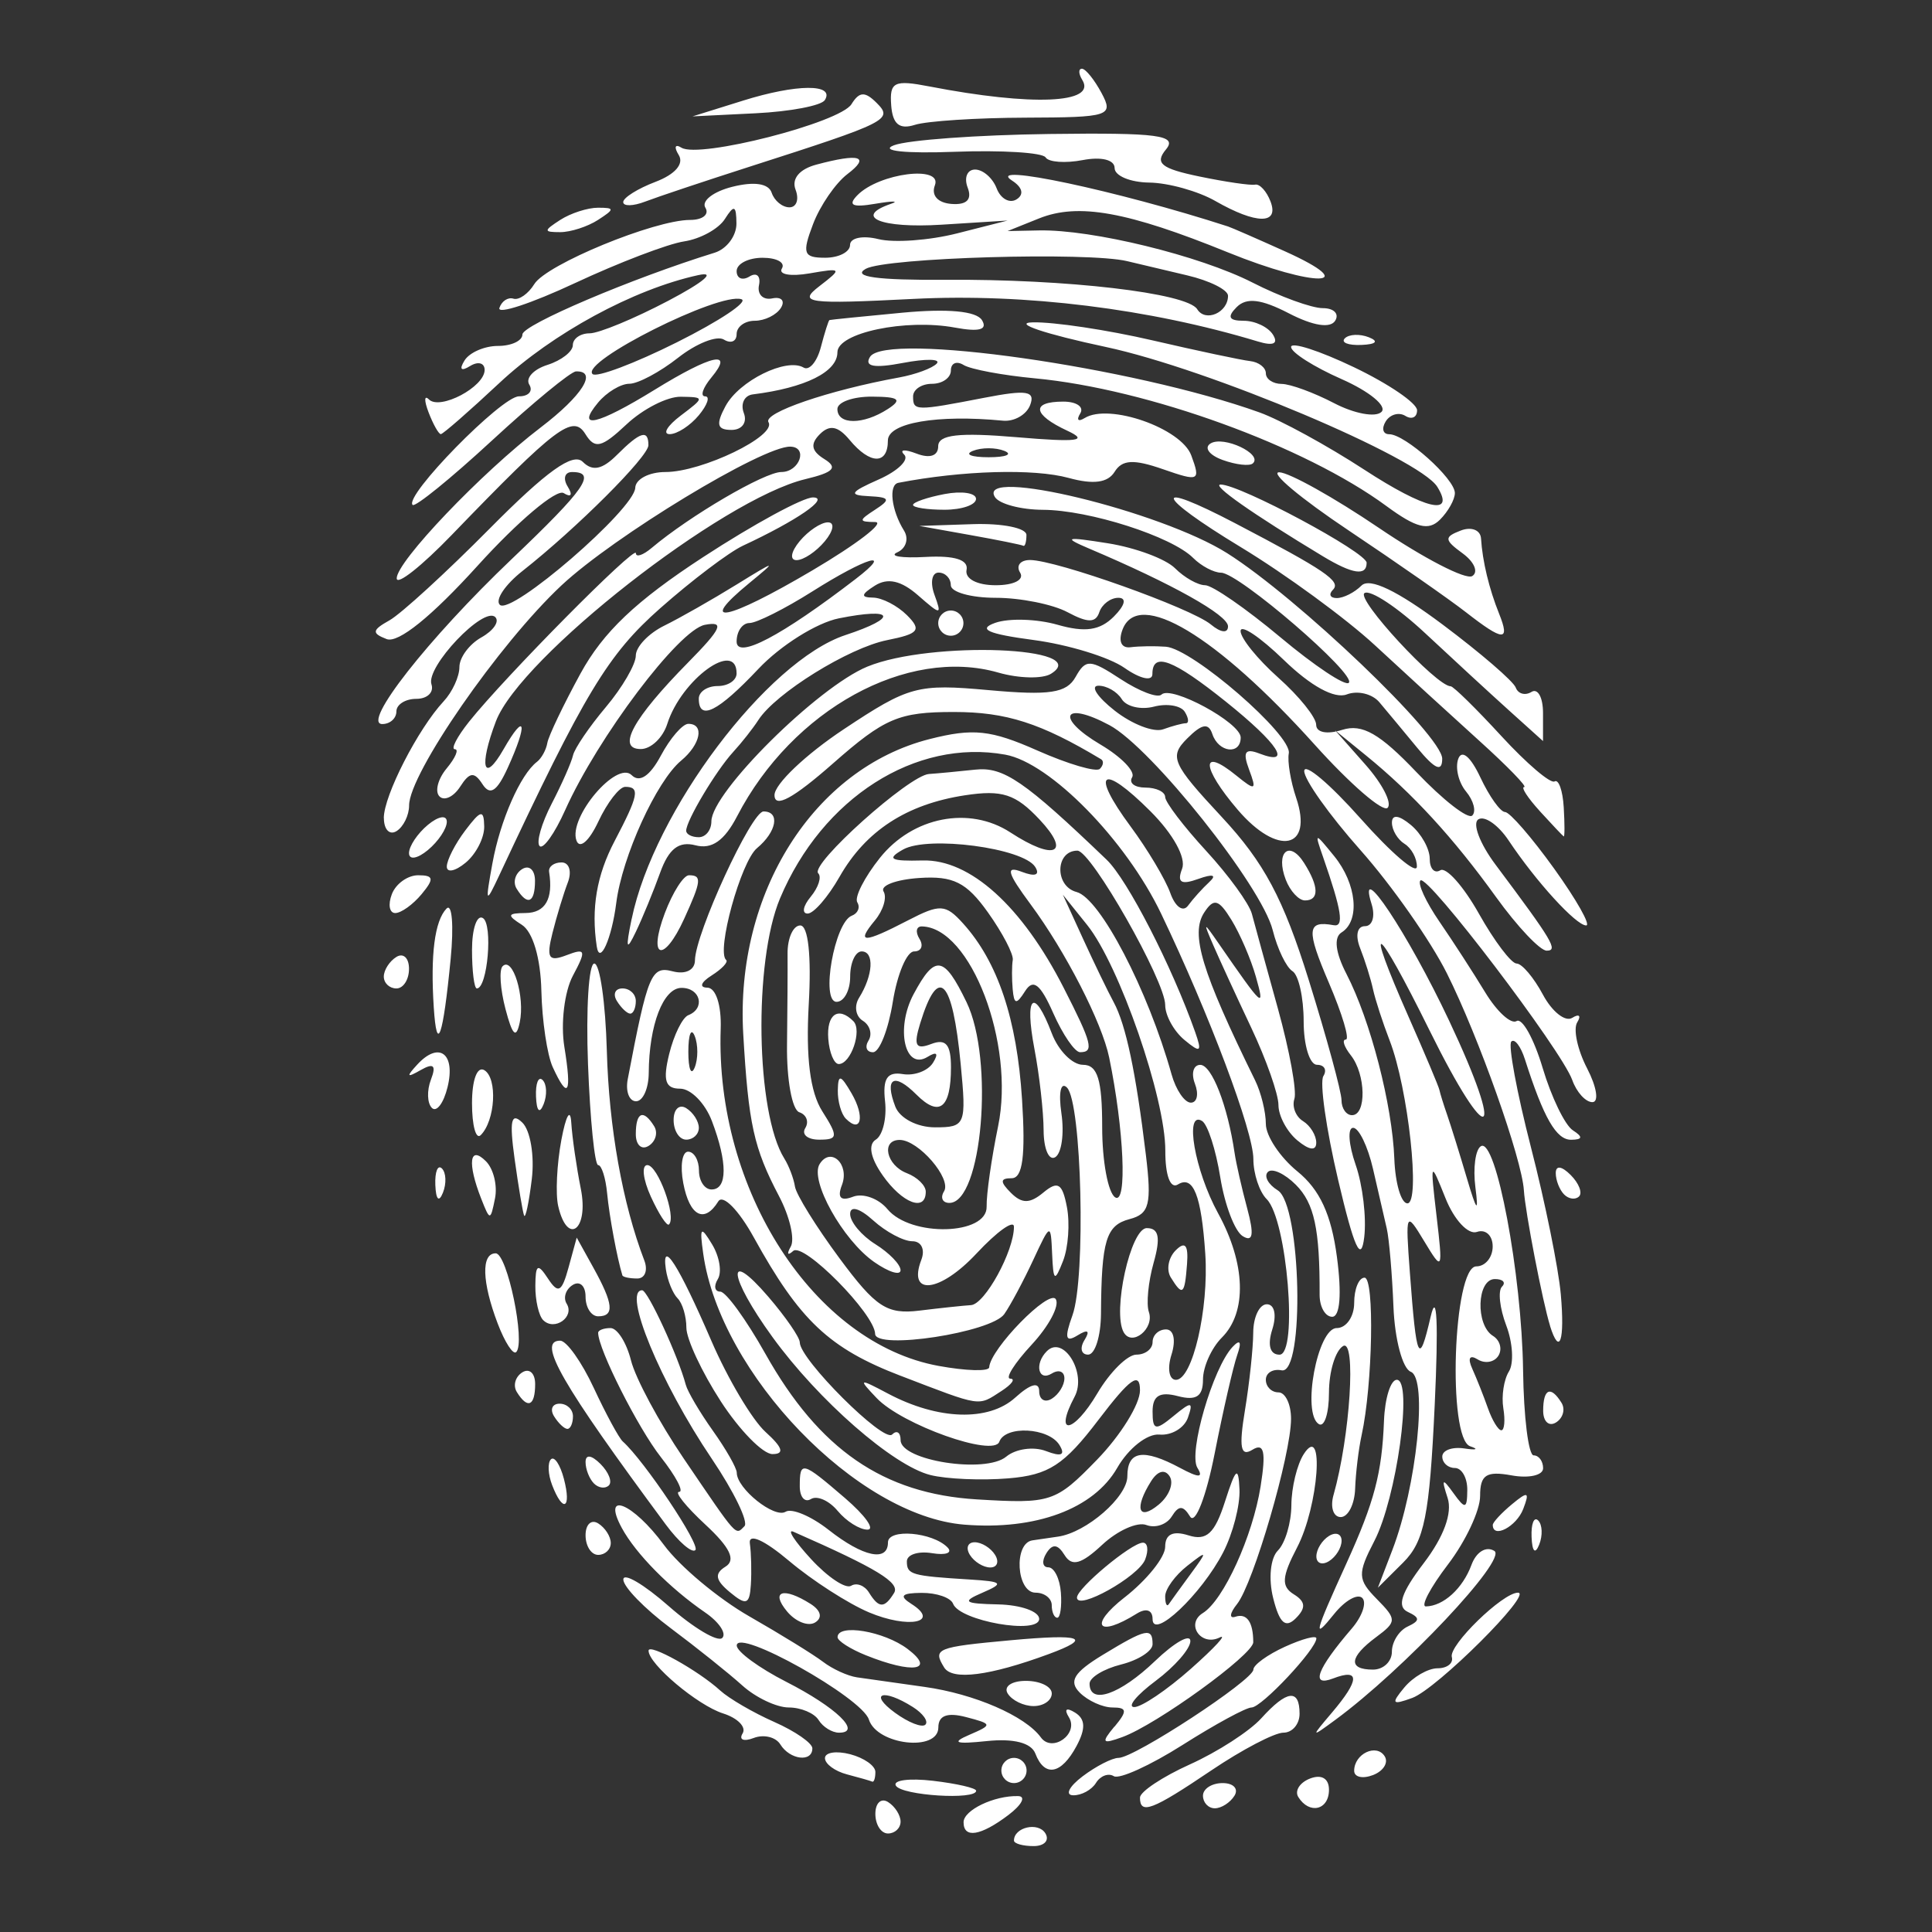 <?xml version="1.0" encoding="UTF-8" standalone="no"?>
<!-- Created with Inkscape (http://www.inkscape.org/) -->
<svg
    xmlns:inkscape="http://www.inkscape.org/namespaces/inkscape"
    xmlns:rdf="http://www.w3.org/1999/02/22-rdf-syntax-ns#"
    xmlns="http://www.w3.org/2000/svg"
    xmlns:cc="http://creativecommons.org/ns#"
    xmlns:dc="http://purl.org/dc/elements/1.1/"
    xmlns:sodipodi="http://sodipodi.sourceforge.net/DTD/sodipodi-0.dtd"
    xmlns:svg="http://www.w3.org/2000/svg"
    xmlns:ns1="http://sozi.baierouge.fr"
    xmlns:xlink="http://www.w3.org/1999/xlink"
    id="svg2"
    sodipodi:docname="New document 1"
    viewBox="0 0 128 128"
    version="1.1"
    inkscape:version="0.47 r22583"
  >
  <rect x="0" y="0" width="128" height="128" fill="#333333" stroke="none"/>
  <sodipodi:namedview
      id="base"
      bordercolor="#666666"
      inkscape:pageshadow="2"
      inkscape:window-y="-4"
      pagecolor="#ffffff"
      inkscape:window-height="968"
      inkscape:window-maximized="1"
      inkscape:zoom="2"
      inkscape:window-x="-4"
      showgrid="false"
      borderopacity="1.0"
      inkscape:current-layer="layer1"
      inkscape:cx="-6.6930249"
      inkscape:cy="2.8217007"
      inkscape:window-width="1280"
      inkscape:pageopacity="0.0"
      inkscape:document-units="px"
  />
  <g
      id="layer1"
      inkscape:label="Layer 1"
      inkscape:groupmode="layer"
      transform="translate(0 -924.36)"
    >
    <path
        id="path2832"
        style="fill:#ffffff"
        d="m67.178 1046.3c0-0.881 1.602-1.251 2.079-0.48 0.288 0.467-0.061 0.848-0.777 0.848-0.716 0-1.302-0.166-1.302-0.368zm-9.183-1.768c0-0.716 0.376-1.069 0.835-0.786 0.459 0.284 0.835 0.87 0.835 1.302 0 0.432-0.376 0.785-0.835 0.785s-0.835-0.586-0.835-1.301zm5.844 0.556c0-0.803 2.03-1.776 3.616-1.732 0.536 0.015 0.246 0.578-0.645 1.252-1.839 1.391-2.971 1.574-2.971 0.48zm11.687-1.632c0-0.389 1.492-1.381 3.314-2.203 1.823-0.822 3.947-2.194 4.721-3.049 1.701-1.88 2.539-1.979 2.539-0.302 0 0.689-0.482 1.252-1.071 1.252s-2.741 1.127-4.782 2.504c-3.913 2.641-4.721 2.948-4.721 1.796zm4.174-0.127c0-0.459 0.586-0.835 1.302-0.835 0.716 0 1.069 0.376 0.786 0.835-0.284 0.459-0.869 0.835-1.302 0.835-0.432 0-0.786-0.376-0.786-0.835zm6.315 0.087c-0.254-0.411 0.099-0.963 0.786-1.226 0.758-0.291 1.247 0 1.247 0.747 0 1.35-1.304 1.657-2.033 0.479zm-26.66-0.748c-0.224-0.363 0.88-0.51 2.455-0.326s2.863 0.481 2.863 0.66c0 0.628-4.914 0.319-5.318-0.334zm12.365-0.618c0.891-0.674 1.966-1.226 2.388-1.226 1.057 0 8.931-5.157 8.931-5.85 0-0.308 0.939-0.988 2.087-1.511 1.148-0.523 2.087-0.774 2.087-0.558 0 0.713-3.627 4.58-4.295 4.58-0.36 0-2.414 1.115-4.563 2.478s-4.202 2.296-4.563 2.073c-0.36-0.223-0.891-0.023-1.179 0.444-0.288 0.467-0.972 0.837-1.519 0.822-0.547-0.014-0.265-0.578 0.626-1.252zm-15.603-0.132c-0.803-0.21-1.461-0.695-1.461-1.077s0.751-0.499 1.67-0.259c0.918 0.24 1.67 0.768 1.67 1.174s-0.094 0.694-0.209 0.641c-0.115-0.053-0.866-0.269-1.67-0.479zm10.226-0.259c0-0.459 0.376-0.835 0.835-0.835s0.835 0.376 0.835 0.835c0 0.459-0.376 0.835-0.835 0.835s-0.835-0.376-0.835-0.835zm23.374 0.023c0-1.132 1.484-1.834 2.025-0.959 0.259 0.418-0.091 0.976-0.777 1.24-0.686 0.263-1.247 0.137-1.247-0.281zm-21.121-1.142c-0.275-0.716-1.435-1.014-3.22-0.829-2.071 0.216-2.372 0.11-1.165-0.41 1.558-0.672 1.549-0.721-0.209-1.18-1.241-0.325-1.834-0.103-1.834 0.685 0 1.633-4.065 1.171-4.603-0.523-0.463-1.458-8.754-6.101-8.754-4.902 0 0.402 1.477 1.485 3.283 2.406 3.3 1.683 5.048 3.368 3.494 3.368-0.459 0-1.067-0.376-1.351-0.835-0.284-0.459-1.174-0.835-1.979-0.835s-2.192-0.657-3.082-1.461c-0.89-0.803-3.027-2.513-4.749-3.799s-3.13-2.734-3.13-3.217c0-0.483 1.354 0.31 3.009 1.764 1.655 1.453 3.251 2.401 3.547 2.105 0.295-0.295-0.214-1.053-1.131-1.683-2.354-1.617-4.602-3.896-5.527-5.605-1.36-2.512 0.736-1.667 2.791 1.125 1.047 1.422 3.594 3.553 5.66 4.735 2.066 1.182 4.264 2.538 4.884 3.012 0.62 0.475 1.631 0.937 2.246 1.027 0.615 0.09 2.627 0.375 4.471 0.633 3.313 0.463 6.68 1.925 7.714 3.348 0.756 1.04 2.534-0.241 1.856-1.337-0.335-0.541-0.171-0.666 0.406-0.309 0.69 0.426 0.718 1.06 0.1 2.216-1.009 1.886-2.118 2.089-2.728 0.5zm-8.121-3.088c-1.965-1.243-2.961-0.92-1.18 0.382 0.891 0.651 1.797 1.006 2.014 0.789 0.217-0.217-0.158-0.744-0.833-1.171zm-8.776 2.48c-0.303-0.49-1.096-0.682-1.762-0.427-0.666 0.256-0.998 0.12-0.738-0.3s-0.321-1.017-1.291-1.325c-1.69-0.536-4.939-3.272-4.939-4.159 0-0.519 3.294 1.313 4.749 2.642 0.581 0.531 2.192 1.468 3.58 2.082 1.388 0.614 2.523 1.401 2.523 1.748 0 0.944-1.491 0.761-2.122-0.261zm22.141-1.176c0.861-1.037 0.836-1.271-0.132-1.271-0.653 0-1.629-0.442-2.169-0.982-0.752-0.752-0.396-1.337 1.523-2.504 2.872-1.746 3.299-1.837 3.299-0.704 0 0.45-0.939 1.055-2.087 1.343-1.148 0.288-2.087 0.859-2.087 1.268 0 1.425 2.011 0.73 4.337-1.499 1.288-1.234 2.341-1.829 2.341-1.322s-1.033 1.692-2.296 2.634c-1.263 0.942-1.906 1.725-1.429 1.739 0.476 0.014 2.167-1.126 3.757-2.535 1.59-1.409 2.447-2.342 1.904-2.073-1.236 0.612-2.272-0.902-1.109-1.621 1.37-0.847 3.3-5.082 3.827-8.396 0.366-2.303 0.231-2.901-0.545-2.422-0.782 0.483-0.901-0.149-0.492-2.623 0.296-1.793 0.543-4.106 0.548-5.139 0.005-1.033 0.41-1.878 0.9-1.878 0.511 0 0.665 0.712 0.361 1.67-0.33 1.04-0.15 1.67 0.478 1.67 1.242 0 0.506-8.95-0.847-10.304-0.486-0.485-0.883-1.682-0.883-2.659 0-1.822-2.918-9.584-6.111-16.255-2.334-4.877-7.35-9.995-10.323-10.535-5.949-1.079-12.125 2.861-14.925 9.52-1.765 4.199-1.601 14.226 0.282 17.235 0.307 0.491 0.625 1.328 0.706 1.859 0.081 0.531 1.406 2.666 2.945 4.745 2.407 3.252 3.148 3.737 5.303 3.474 1.377-0.169 2.914-0.332 3.414-0.363 0.921-0.057 2.847-3.57 2.847-5.193 0-0.486-1.117 0.311-2.481 1.772-2.429 2.6-4.586 2.845-3.654 0.415 0.262-0.683-0.002-1.226-0.597-1.226-0.587 0-1.754-0.622-2.594-1.382-0.901-0.815-1.527-0.989-1.527-0.424 0 0.526 0.751 1.426 1.67 2 0.918 0.573 1.67 1.349 1.67 1.724 0 0.375-0.788 0.129-1.752-0.546-2.079-1.456-4.279-5.403-3.612-6.481 0.735-1.189 2.008 0.01 1.478 1.389-0.32 0.834-0.081 1.084 0.738 0.77 0.666-0.256 1.693 0.116 2.282 0.825 1.545 1.862 6.617 1.73 6.569-0.171-0.02-0.803 0.322-3.201 0.761-5.329 1.127-5.462-1.817-13.171-5.052-13.233-0.371-0.007-0.443 0.363-0.159 0.822s0.123 0.835-0.358 0.835-1.115 1.503-1.408 3.339c-0.294 1.837-0.884 3.339-1.311 3.339-0.428 0-0.561-0.35-0.297-0.777 0.264-0.427 0.092-1.017-0.382-1.31-0.474-0.293-0.585-0.976-0.246-1.519 0.936-1.498 1.024-3.073 0.172-3.073-0.419 0-0.761 0.751-0.761 1.67 0 0.918-0.406 1.67-0.901 1.67-1.067 0-0.136-5.272 1.008-5.706 0.406-0.154 0.571-0.552 0.366-0.883-0.205-0.332 0.468-1.658 1.496-2.947 2.175-2.728 5.927-3.46 8.646-1.687 2.924 1.907 4.055 1.405 1.93-0.857-1.589-1.691-2.48-1.98-4.946-1.603-3.861 0.59-6.57 2.352-8.305 5.402-0.76 1.335-1.709 2.43-2.109 2.433-0.401 0.003-0.31-0.499 0.201-1.115 0.511-0.616 0.735-1.315 0.498-1.552-0.579-0.579 6.013-6.491 7.336-6.58 0.573-0.038 1.95-0.168 3.062-0.288 1.88-0.204 3.257 0.74 8.711 5.969 1.378 1.321 4.319 7.046 5.862 11.412 0.473 1.339 0.365 1.419-0.713 0.524-0.699-0.58-1.271-1.621-1.271-2.312 0-1.601-4.905-10.226-5.816-10.226-1.471 0-1.52 2.356-0.057 2.739 1.56 0.408 4.728 6.488 6.294 12.079 0.289 1.033 0.865 1.878 1.278 1.878 0.414 0 0.536-0.564 0.272-1.252s-0.105-1.252 0.353-1.252c0.761 0 1.814 2.704 2.275 5.843 0.101 0.689 0.477 2.341 0.836 3.672 0.467 1.735 0.382 2.253-0.302 1.831-0.525-0.324-1.192-2.079-1.484-3.9-0.291-1.82-0.833-3.497-1.204-3.727-1.19-0.735-0.493 3.285 1.06 6.114 1.831 3.336 1.929 6.555 0.251 8.233-0.689 0.689-1.252 1.942-1.252 2.784 0 1.121-0.448 1.415-1.67 1.095-1.197-0.313-1.67-0.026-1.67 1.015 0 1.256 0.187 1.298 1.388 0.306 1.19-0.983 1.326-0.968 0.954 0.106-0.239 0.689-1.089 1.194-1.889 1.122-0.807-0.072-2.053 0.912-2.797 2.209-1.559 2.716-5.391 4.139-10.125 3.759-7.103-0.571-16.173-9.978-17.3-17.943-0.253-1.79-0.169-1.878 0.591-0.62 0.487 0.807 0.656 1.84 0.374 2.296-0.282 0.456-0.208 0.829 0.164 0.829 0.371 0.001 1.716 1.853 2.987 4.116 3.568 6.352 7.81 9.273 14.013 9.649 4.912 0.297 5.214 0.198 7.956-2.626 1.568-1.614 2.85-3.683 2.85-4.598 0-1.266-0.656-0.8-2.748 1.95-2.284 3.002-3.293 3.658-5.973 3.88-1.773 0.147-4.098 0.048-5.167-0.221-2.471-0.62-7.416-4.942-10.464-9.145-2.918-4.024-3.118-5.975-0.273-2.667 1.147 1.334 2.086 2.696 2.086 3.026 0 1.126 5.553 6.666 6.117 6.102 0.309-0.309 0.562-0.141 0.562 0.374 0 1.357 5.622 2.235 6.999 1.092 0.625-0.519 1.81-0.686 2.632-0.37 1.026 0.394 1.306 0.268 0.891-0.403-0.715-1.156-3.584-1.309-3.983-0.212-0.376 1.032-6.443-1.129-8.123-2.893-1.247-1.31-1.196-1.331 0.749-0.299 3.31 1.756 6.666 1.862 8.429 0.266 1.013-0.916 1.588-1.07 1.588-0.424 0 0.557 0.376 0.781 0.835 0.498 0.459-0.284 0.835-0.892 0.835-1.351 0-0.459-0.376-0.603-0.835-0.319-0.899 0.555-1.165-0.644-0.328-1.48 1.1-1.1 2.665 1.461 1.841 3.013-1.411 2.658-0.078 2.461 1.507-0.222 0.832-1.409 1.996-2.562 2.586-2.562 0.59 0 1.072-0.376 1.072-0.835s0.401-0.835 0.891-0.835c0.511 0 0.665 0.712 0.361 1.67-0.291 0.918-0.159 1.67 0.295 1.67 1.094 0 2.188-4.695 1.944-8.348-0.258-3.871-0.794-5.227-1.816-4.595-0.5 0.309-0.837-0.599-0.832-2.243 0.011-3.47-3.046-12.295-5.177-14.949l-1.61-2.005 1.337 2.922c0.735 1.607 1.649 3.498 2.031 4.201 0.805 1.483 1.472 4.645 2.13 10.099 0.396 3.283 0.234 3.926-1.074 4.268-1.564 0.409-1.867 1.41-1.899 6.267-0.01 1.492-0.393 2.713-0.853 2.713-0.459 0-0.567-0.434-0.24-0.964 0.387-0.626 0.227-0.736-0.458-0.313-0.801 0.495-0.882 0.176-0.338-1.332 0.895-2.479 0.613-14.106-0.365-15.085-0.41-0.41-0.569 0.333-0.368 1.707 0.196 1.337 0.013 2.644-0.406 2.904-0.42 0.259-0.768-0.541-0.773-1.78-0.005-1.238-0.278-3.66-0.607-5.382-0.68-3.566-0.034-4.153 1.148-1.044 0.436 1.148 1.366 2.087 2.066 2.087 0.969 0 1.273 0.985 1.273 4.125 0 2.269 0.39 4.365 0.866 4.66 0.799 0.494 0.583-4.487-0.402-9.268-0.478-2.317-2.894-7.027-5.205-10.147-1.558-2.103-1.686-2.579-0.579-2.154 0.879 0.337 1.217 0.215 0.885-0.322-0.778-1.258-7.094-2.093-8.756-1.157-1.116 0.629-0.842 0.782 1.293 0.725 3.144-0.085 6.585 3.021 9.35 8.441 1.879 3.682 2.026 4.262 1.083 4.262-0.347 0-1.147-1.165-1.777-2.589-0.854-1.929-1.328-2.301-1.861-1.461-0.583 0.919-0.735 0.896-0.826-0.124-0.061-0.689-0.059-1.558 0.005-1.933 0.064-0.374-0.675-1.793-1.643-3.152-1.421-1.996-2.297-2.435-4.556-2.283-1.538 0.104-2.6 0.505-2.361 0.893 0.239 0.387-0.019 1.251-0.574 1.92-1.273 1.534-0.771 1.532 2.196-0.007 2.121-1.1 2.486-1.079 3.649 0.209 2.298 2.545 3.564 6.324 3.904 11.658 0.238 3.732 0.043 5.218-0.686 5.218-0.772 0-0.785 0.234-0.053 0.966 0.732 0.732 1.254 0.728 2.153-0.018 0.961-0.797 1.258-0.612 1.56 0.969 0.205 1.075 0.089 2.68-0.258 3.566-0.555 1.416-0.643 1.358-0.723-0.475-0.09-2.052-0.111-2.045-1.256 0.417-0.64 1.377-1.501 2.986-1.912 3.575-0.852 1.221-8.539 2.399-8.559 1.312-0.025-1.32-4.753-6.103-5.429-5.492-0.368 0.333-0.44 0.202-0.16-0.29 0.28-0.492-0.069-1.995-0.776-3.339-1.678-3.193-2.027-4.776-2.373-10.764-0.539-9.331 4.674-17.574 12.346-19.521 2.892-0.734 4.05-0.611 7.152 0.762 2.036 0.901 3.894 1.445 4.13 1.21 0.235-0.235 0.271-0.521 0.08-0.636-3.995-2.397-6.28-3.131-9.751-3.131-3.651 0-4.591 0.4-8.011 3.41-2.638 2.322-3.874 2.991-3.874 2.095 0-0.723 2.065-2.686 4.588-4.361 4.324-2.871 4.877-3.02 9.603-2.592 4.041 0.366 5.159 0.197 5.757-0.873 0.673-1.202 0.956-1.188 2.991 0.146 1.237 0.81 2.451 1.27 2.699 1.022 0.638-0.638 5.248 1.86 5.248 2.843 0 1.175-1.468 1.001-1.876-0.223-0.255-0.765-0.692-0.689-1.668 0.287-1.207 1.207-1.008 1.661 2.284 5.196 2.812 3.019 4.085 5.405 5.773 10.821 1.191 3.822 2.166 7.397 2.166 7.945 0 0.548 0.313 0.996 0.696 0.996 0.97 0 0.918-2.705-0.077-3.965-0.453-0.574-0.603-1.044-0.333-1.044s-0.235-1.69-1.12-3.757c-1.514-3.533-1.464-4.146 0.315-3.82 0.705 0.129 0.536-0.954-0.706-4.528-0.572-1.646-0.562-1.647 0.74-0.049 1.494 1.833 1.731 4.288 0.489 5.056-0.529 0.327-0.409 1.333 0.33 2.762 1.582 3.061 3.032 8.666 3.166 12.237 0.061 1.623 0.451 2.951 0.867 2.951 0.882 0 0.053-7.616-1.175-10.784-0.459-1.185-0.957-2.719-1.106-3.407-0.149-0.689-0.532-1.91-0.85-2.713-0.334-0.844-0.2-1.461 0.319-1.461 0.494 0 0.691-0.657 0.439-1.461-1-3.181 2.411 1.945 5.13 7.71 3.81 8.077 2.667 8.671-1.286 0.668-3.559-7.205-4.422-7.759-1.384-0.888 1.072 2.424 1.987 4.594 2.033 4.824 0.046 0.23 0.28 0.981 0.52 1.67 0.239 0.689 0.824 2.567 1.299 4.174 0.652 2.207 0.791 2.355 0.565 0.606-0.164-1.274-0.001-2.499 0.363-2.724 0.999-0.617 2.711 8.472 2.796 14.847 0.041 3.098 0.357 5.634 0.701 5.635 0.344 0.001 0.626 0.385 0.626 0.853 0 0.468-0.939 0.681-2.087 0.473-1.681-0.305-2.087-0.039-2.087 1.366 0 0.959-0.958 3.001-2.13 4.536s-1.829 2.786-1.461 2.779c1.163-0.023 2.441-1.187 3.019-2.753 0.319-0.863 0.97-1.26 1.516-0.923 0.882 0.545-6.019 7.875-10.545 11.199-1.622 1.191-1.628 1.177-0.209-0.495 1.835-2.162 1.86-2.942 0.072-2.256-1.525 0.585-1.078-0.614 1.233-3.304 0.693-0.806 1.007-1.718 0.699-2.026-0.308-0.308-1.143 0.164-1.856 1.049-1.444 1.793-1.35 1.4 0.811-3.355 1.849-4.07 2.348-5.964 2.483-9.437 0.058-1.492 0.44-2.713 0.849-2.713 1.075 0-0.015 7.832-1.486 10.675-1.131 2.186-1.115 2.554 0.164 3.853 1.329 1.349 1.326 1.5-0.047 2.52-1.792 1.33-1.871 2.153-0.209 2.153 0.689 0 1.252-0.532 1.252-1.183 0-0.65 0.47-1.402 1.044-1.67 0.828-0.386 0.829-0.587 0.008-0.971-0.739-0.346-0.437-1.269 1.059-3.23 1.328-1.741 1.907-3.321 1.582-4.316-0.422-1.295-0.354-1.351 0.389-0.318 0.779 1.082 0.902 1.054 0.914-0.209 0.007-0.803-0.363-1.461-0.822-1.461s-0.835-0.341-0.835-0.757 0.657-0.658 1.461-0.537c0.803 0.121 0.977 0.055 0.386-0.145-1.518-0.515-1.129-11.918 0.407-11.918 0.597 0 1.085-0.595 1.085-1.322 0-0.727-0.47-1.159-1.044-0.961-0.578 0.2-1.506-0.794-2.079-2.226-1.011-2.526-1.025-2.498-0.596 1.17 0.426 3.643 0.402 3.694-0.819 1.67-1.216-2.017-1.248-1.947-0.948 2.087 0.438 5.875 0.606 6.232 1.375 2.922 0.42-1.806 0.523 0.424 0.27 5.844-0.342 7.332-0.683 9.038-2.087 10.435l-1.678 1.67 0.961-2.504c1.612-4.2 2.352-11.367 1.219-11.802-0.545-0.209-1.062-2.147-1.148-4.307-0.086-2.159-0.285-4.49-0.442-5.178s-0.568-2.473-0.914-3.965c-0.345-1.492-0.937-2.713-1.315-2.713-0.378 0-0.303 1.101 0.165 2.445 0.469 1.345 0.725 3.505 0.57 4.8-0.208 1.734-0.664 0.736-1.727-3.784-0.794-3.376-1.236-6.475-0.981-6.887 0.255-0.412 0.065-0.749-0.421-0.749-0.486 0-0.884-1.293-0.884-2.873s-0.334-3.079-0.742-3.331c-0.408-0.252-0.997-1.474-1.308-2.715-0.734-2.926-8.035-12.094-10.817-13.583-3.08-1.649-3.611-0.497-0.592 1.286 1.384 0.818 2.327 1.793 2.095 2.168-0.232 0.375 0.164 0.682 0.88 0.682s1.305 0.282 1.309 0.626c0.004 0.344 1.225 1.948 2.713 3.565s2.852 3.494 3.031 4.174c0.179 0.679 0.956 3.507 1.726 6.283 0.77 2.776 1.262 5.465 1.091 5.976-0.17 0.51 0.086 1.173 0.569 1.471 0.483 0.299 0.879 0.943 0.879 1.431 0 0.56-0.463 0.504-1.252-0.152-0.689-0.572-1.252-1.626-1.252-2.343s-0.81-3.019-1.8-5.115c-0.99-2.096-2.124-4.563-2.521-5.481-0.675-1.561-0.653-1.57 0.339-0.136 2.983 4.313 3.104 4.421 2.484 2.223-0.324-1.148-1.052-2.838-1.617-3.757-0.846-1.373-1.165-1.461-1.801-0.493-0.932 1.419-0.182 3.895 3.369 11.125 0.392 0.797 0.712 2.098 0.712 2.89 0 0.792 0.941 2.206 2.091 3.142 1.484 1.208 2.244 2.851 2.618 5.666 0.326 2.451 0.206 3.965-0.313 3.965-0.462 0-0.837-0.657-0.834-1.461 0.017-4.347-0.354-6.064-1.575-7.285-0.743-0.743-1.578-1.125-1.854-0.849-0.276 0.276 0.019 0.825 0.655 1.218 1.559 0.964 1.8 12.233 0.255 11.924-0.574-0.115-1.044 0.167-1.044 0.626 0 0.459 0.376 0.835 0.835 0.835s0.835 0.787 0.835 1.75c0 2.37-2.495 10.927-3.581 12.28-0.481 0.6-0.53 0.976-0.108 0.835 0.76-0.254 1.185 0.352 1.185 1.69 0 0.819-6.4 5.455-8.675 6.283-1.34 0.488-1.419 0.383-0.524-0.696zm25.759-21.098c-0.132-0.803 0.035-1.899 0.371-2.434 0.336-0.535 0.257-1.905-0.176-3.045-0.433-1.139-0.561-2.298-0.284-2.575 0.277-0.277 0.065-0.503-0.471-0.503-1.196 0-1.298 3.041-0.126 3.765 0.467 0.288 0.629 0.88 0.36 1.315-0.269 0.435-0.887 0.544-1.374 0.243-0.532-0.329-0.676-0.085-0.36 0.613 0.289 0.638 0.757 1.817 1.04 2.621 0.283 0.803 0.683 1.461 0.888 1.461 0.205 0 0.264-0.657 0.132-1.461zm-19.472-34.87c0.506-0.466 0.225-0.543-0.729-0.199-1.154 0.416-1.432 0.242-1.08-0.674 0.277-0.722-0.592-2.3-2.096-3.804-3.24-3.24-4.021-2.65-1.321 0.999 1.126 1.522 2.311 3.509 2.634 4.414 0.328 0.922 0.846 1.289 1.177 0.835 0.325-0.446 0.962-1.153 1.416-1.571zm-1.562-10.511c0.219 0 0.188-0.34-0.069-0.756-0.257-0.416-1.176-0.571-2.042-0.345s-1.827 0.003-2.135-0.496c-0.308-0.499-1.008-0.899-1.555-0.889-0.547 0.01-0.055 0.755 1.093 1.655 1.148 0.9 2.587 1.455 3.199 1.234 0.611-0.221 1.291-0.403 1.51-0.403zm-11.804 64.28c-0.284-0.459 0.258-0.835 1.203-0.835 0.945 0 1.719 0.376 1.719 0.835 0 0.459-0.541 0.835-1.203 0.835-0.662 0-1.435-0.376-1.719-0.835zm26.28-0.398c0.58-0.699 1.573-1.271 2.205-1.271 0.632 0 1.056-0.335 0.941-0.744-0.217-0.774 3.369-4.265 4.382-4.265 1.031 0-5.375 6.378-7.005 6.974-1.34 0.49-1.419 0.385-0.524-0.694zm-30.487-1.324c-0.772-1.249-0.52-1.352 4.415-1.805 4.736-0.434 5.46-0.168 2.504 0.921-3.913 1.442-6.38 1.757-6.92 0.884zm-5.185-0.808c-1.033-0.415-1.878-0.955-1.878-1.199 0-0.917 3.081-0.398 4.641 0.781 1.891 1.43 0.341 1.665-2.762 0.418zm-5.225-2.905c-1.127-1.357-0.243-1.641 1.558-0.5 0.688 0.436 0.807 0.919 0.303 1.23-0.456 0.282-1.294-0.047-1.861-0.73zm5.426 0.06c-1.373-0.579-3.747-2.106-5.276-3.395-1.67-1.408-2.714-1.874-2.614-1.169 0.091 0.645 0.121 1.877 0.066 2.737-0.083 1.314-0.305 1.392-1.391 0.491-0.964-0.8-1.037-1.23-0.288-1.692 0.703-0.434 0.303-1.269-1.335-2.787-1.286-1.192-2.068-2.167-1.738-2.167 0.33 0-0.213-1.033-1.206-2.296-1.518-1.93-4.159-7.162-4.159-8.241 0-0.173 0.368-0.315 0.819-0.315s1.061 0.966 1.358 2.147c0.296 1.181 1.86 4.092 3.475 6.47 3.635 5.351 3.429 5.121 4.04 4.51 0.28-0.28-0.697-2.295-2.171-4.479-3.406-5.046-5.927-11.152-4.605-11.152 0.372 0 2.386 4.364 2.89 6.261 0.122 0.459 0.932 1.832 1.799 3.051 0.868 1.219 1.578 2.466 1.578 2.773 0 1.053 2.492 3.048 3.235 2.589 0.409-0.253 1.692 0.287 2.851 1.199 2.286 1.798 3.932 2.145 3.932 0.829 0-0.932 2.946-0.683 3.944 0.333 0.356 0.363-0.104 0.535-1.022 0.383-0.918-0.152-1.67 0.093-1.67 0.544 0 0.877 0.291 0.961 4.174 1.201 2.182 0.135 2.289 0.247 0.835 0.873-1.399 0.601-1.23 0.727 1.044 0.776 1.492 0.033 2.713 0.464 2.713 0.96 0 1.064-5.272 0.138-5.704-1.003-0.153-0.403-1.092-0.728-2.087-0.721-1.333 0.01-1.511 0.202-0.676 0.731 1.951 1.236-0.193 1.663-2.811 0.56zm1.662-1.278c0.422-0.684-1.114-1.62-6.663-4.061-0.459-0.202 0.065 0.612 1.165 1.809s2.295 1.993 2.655 1.77c0.361-0.223 0.892-0.023 1.18 0.443 0.655 1.059 1.026 1.068 1.662 0.039zm15.281 0.284c1.476-1.155 2.683-2.661 2.683-3.348 0-0.834 0.512-1.085 1.544-0.758 1.197 0.38 1.741-0.124 2.419-2.24 0.716-2.233 0.891-2.381 0.96-0.81 0.047 1.056-0.44 2.935-1.081 4.176-1.437 2.779-4.677 5.84-4.677 4.419 0-0.602-0.424-0.749-1.044-0.362-2.601 1.625-3.213 0.805-0.805-1.079zm4.38-1.561c1.133-1.544 1.115-1.584-0.236-0.524-0.803 0.63-1.461 1.538-1.461 2.017s0.106 0.715 0.236 0.524 0.787-1.099 1.461-2.017zm5.458 1.61c-0.321-1.277-0.184-2.654 0.312-3.15 0.485-0.485 0.887-1.839 0.894-3.01 0.007-1.171 0.377-2.692 0.822-3.381 1.391-2.152 0.986 3.447-0.448 6.196-1.013 1.942-1.056 2.573-0.211 3.096 0.781 0.482 0.815 0.902 0.131 1.587-0.684 0.684-1.081 0.33-1.5-1.338zm-14.669 0.477c0-0.459-0.483-0.835-1.073-0.835-1.27 0-1.468-3.281-0.209-3.466 0.476-0.07 1.24-0.181 1.699-0.248 1.887-0.273 4.591-2.629 4.591-4 0-1.69 1.055-1.857 3.495-0.551 1.251 0.67 1.561 0.668 1.145-0.01-0.612-0.99 1.03-6.629 2.332-8.009 0.505-0.535 0.615-0.341 0.306 0.542-0.265 0.757-0.938 3.696-1.496 6.532-0.563 2.862-1.286 4.717-1.624 4.169-0.466-0.754-0.752-0.756-1.216-0.01-0.333 0.539-1.091 0.795-1.682 0.568-0.592-0.227-1.909 0.362-2.926 1.31-1.386 1.292-2.01 1.463-2.492 0.684-0.456-0.738-0.807-0.771-1.213-0.115-0.314 0.509-0.253 0.924 0.135 0.924s0.763 0.751 0.832 1.67c0.069 0.918-0.039 1.67-0.24 1.67-0.201 0-0.366-0.376-0.366-0.835zm7.817-8.532c-0.311-0.504-0.794-0.385-1.23 0.303-1.141 1.801-0.858 2.684 0.5 1.558 0.684-0.567 1.012-1.405 0.73-1.861zm-6.147 8.021c0-0.616 3.575-3.6 4.356-3.636 0.33-0.015 0.403 0.485 0.163 1.111-0.437 1.139-4.519 3.42-4.519 2.525zm-7.096-2.829c-0.284-0.459-0.14-0.835 0.319-0.835s1.067 0.376 1.351 0.835c0.284 0.459 0.14 0.835-0.319 0.835s-1.067-0.376-1.351-0.835zm22.957 0.099c0-0.459 0.376-1.067 0.835-1.351 0.459-0.284 0.835-0.14 0.835 0.319 0 0.459-0.376 1.067-0.835 1.351-0.459 0.284-0.835 0.14-0.835-0.319zm-48.418-1.4c0-0.716 0.376-1.069 0.835-0.785 0.459 0.284 0.835 0.869 0.835 1.301 0 0.432-0.376 0.786-0.835 0.786s-0.835-0.586-0.835-1.302zm5.313-0.711c-6.926-9.349-8.552-12.179-6.995-12.179 0.423 0 1.425 1.409 2.226 3.131 0.801 1.722 1.666 3.318 1.922 3.548 1.433 1.285 5.154 6.85 4.81 7.194-0.224 0.224-1.107-0.539-1.963-1.694zm57.363 0.83c-0.036-0.88 0.161-1.373 0.438-1.096 0.277 0.277 0.307 0.997 0.066 1.6-0.266 0.666-0.464 0.468-0.504-0.504zm-45.972-1.73c-0.567-0.684-1.365-1.037-1.772-0.786-0.407 0.252-0.74-0.128-0.74-0.844 0-1.707 0.149-1.668 3.001 0.784 1.334 1.147 2.002 2.086 1.484 2.087-0.518 0.001-1.405-0.558-1.973-1.242zm43.402 0.928c0-0.173 0.572-0.79 1.271-1.37 1.063-0.882 1.185-0.831 0.745 0.315-0.449 1.17-2.017 1.99-2.017 1.055zm-10.552-1.98c1.102-3.896 1.517-10.416 0.627-9.866-0.51 0.315-0.928 1.7-0.928 3.078s-0.303 2.317-0.673 2.088c-1.141-0.705-0.09-6.361 1.182-6.361 0.638 0 1.161-0.751 1.161-1.67 0-0.918 0.309-1.67 0.687-1.67 0.67 0 0.538 7.094-0.194 10.435-0.201 0.918-0.394 2.515-0.43 3.548-0.035 1.033-0.465 1.878-0.955 1.878s-0.705-0.657-0.478-1.461zm-51.77-0.662c-0.272-0.709-0.308-1.475-0.08-1.703 0.228-0.228 0.615 0.352 0.86 1.288 0.52 1.989-0.058 2.296-0.78 0.414zm2.773-0.103c-0.306-0.306-0.557-0.945-0.557-1.419 0-0.523 0.389-0.474 0.988 0.125 0.543 0.543 0.794 1.182 0.557 1.419-0.237 0.237-0.682 0.181-0.988-0.125zm8.395-5.454c-1.25-1.929-2.273-4.12-2.273-4.87s-0.261-1.625-0.581-1.944c-0.319-0.319-0.669-1.182-0.777-1.918-0.307-2.095 0.848-0.281 3.01 4.725 1.091 2.525 2.709 5.249 3.597 6.052 1.134 1.027 1.27 1.461 0.455 1.461-0.637 0-2.181-1.578-3.432-3.506zm-11.039 1.002c-0.284-0.459-0.118-0.835 0.368-0.835s0.884 0.376 0.884 0.835c0 0.459-0.166 0.835-0.368 0.835s-0.6-0.376-0.884-0.835zm65.531-0.368c0-1.466 0.501-1.682 1.216-0.524 0.264 0.427 0.099 1.013-0.368 1.302-0.467 0.288-0.848-0.061-0.848-0.777zm-68-1.244c-0.264-0.427-0.098-1.013 0.368-1.301 0.467-0.288 0.848 0.061 0.848 0.777 0 1.466-0.501 1.682-1.216 0.524zm25.444-1.065c-4.747-1.822-6.699-3.662-9.748-9.186-0.995-1.802-2.043-2.865-2.345-2.377-0.923 1.493-1.903 0.985-2.321-1.204-0.219-1.148-0.075-2.087 0.32-2.087 0.395 0 0.719 0.564 0.719 1.252s0.376 1.252 0.835 1.252c1.058 0 1.066-1.787 0.021-4.537-0.448-1.178-1.394-2.141-2.103-2.141-0.986 0-1.157-0.54-0.726-2.296 0.309-1.263 0.88-2.421 1.268-2.574 1.144-0.451 0.806-1.809-0.449-1.809-1.21 0-2.154 2.448-2.173 5.635-0.007 1.033-0.385 1.878-0.841 1.878s-0.704-0.657-0.551-1.461c1.334-6.99 1.555-7.52 2.985-7.146 0.84 0.22 1.461-0.086 1.468-0.724 0.019-1.781 3.743-9.87 4.543-9.87 1.114 0 0.874 1.347-0.433 2.432-1.066 0.884-2.71 6.848-2.043 7.407 0.157 0.132-0.278 0.595-0.967 1.031-0.716 0.452-0.834 0.797-0.276 0.804 0.562 0.008 0.937 1.164 0.882 2.726-0.371 10.689 6.18 20.824 14.435 22.334 1.828 0.334 3.337 0.377 3.354 0.094 0.071-1.218 3.978-5.215 4.412-4.513 0.263 0.425-0.456 1.781-1.598 3.012-1.142 1.232-1.779 2.245-1.416 2.252 0.363 0.01 0.096 0.377-0.592 0.822-1.578 1.02-1.25 1.069-6.66-1.008zm-13.658-22.52c-0.232-0.574-0.421-0.104-0.421 1.044 0 1.148 0.189 1.617 0.421 1.044s0.232-1.513 0-2.087zm-13.051 19.053c-1.049-2.759-1.103-4.653-0.133-4.653 0.764 0 1.992 5.909 1.359 6.542-0.203 0.203-0.754-0.647-1.226-1.889zm41.473 0.578c-0.764-1.362 0.463-6.901 1.529-6.901 0.803 0 0.927 0.623 0.455 2.296-0.356 1.263-0.498 2.731-0.315 3.263 0.381 1.105-1.123 2.315-1.668 1.342zm28.248-0.431c-0.492-1.575-1.647-7.552-1.734-8.974-0.127-2.08-3.001-10.182-5.099-14.372-1.084-2.166-3.662-5.841-5.728-8.167s-3.742-4.687-3.725-5.245c0.018-0.559 1.7 0.863 3.739 3.158s3.715 3.727 3.724 3.18c0.009-0.547-0.358-1.226-0.818-1.51-0.459-0.284-0.835-0.915-0.835-1.404 0-0.56 0.463-0.504 1.252 0.151 0.689 0.572 1.252 1.579 1.252 2.239 0 0.66 0.315 1.004 0.7 0.767 0.385-0.238 1.536 1.055 2.558 2.873s2.146 3.305 2.498 3.305c0.352 0 1.136 0.926 1.742 2.058 0.606 1.132 1.479 1.825 1.94 1.541 0.461-0.285 0.611-0.151 0.334 0.297-0.277 0.448 0.018 1.821 0.656 3.051 0.638 1.23 0.795 2.236 0.348 2.236s-1.045-0.657-1.331-1.461c-0.706-1.986-9.605-13.684-10.062-13.227-0.201 0.201 0.366 1.428 1.258 2.726s2.257 3.406 3.032 4.684c0.775 1.277 1.712 2.135 2.083 1.906 0.371-0.229 1.147 1.168 1.725 3.104 0.578 1.936 1.479 3.796 2.002 4.134 0.681 0.439 0.649 0.617-0.11 0.626-0.987 0.012-1.824-1.442-3.064-5.324-0.278-0.869-0.684-1.401-0.904-1.181-0.219 0.219 0.367 3.372 1.302 7.006 0.936 3.634 1.825 8.016 1.977 9.738 0.272 3.089-0.081 4.119-0.716 2.087zm-66.706-0.371c-0.294-0.294-0.528-1.316-0.521-2.273 0.011-1.434 0.157-1.519 0.835-0.487 0.681 1.037 0.915 0.912 1.364-0.729l0.542-1.981 1.098 1.981c1.337 2.412 1.419 3.233 0.323 3.233-0.459 0-0.835-0.586-0.835-1.302s-0.382-1.065-0.848-0.777c-0.467 0.288-0.648 0.848-0.404 1.244 0.545 0.881-0.81 1.833-1.553 1.09zm41.578-2.833c-0.308-0.499-0.162-1.306 0.326-1.794 0.625-0.625 0.847-0.358 0.751 0.907-0.154 2.042-0.292 2.156-1.077 0.887zm-36.333-0.136c-0.35-1.144-0.865-3.911-1.009-5.426-0.098-1.033-0.367-1.878-0.596-1.879s-0.532-3.006-0.672-6.679c-0.14-3.673 0.048-6.676 0.417-6.675 0.37 0.002 0.743 2.6 0.83 5.774 0.139 5.09 1.041 10.137 2.482 13.893 0.253 0.66 0.045 1.2-0.464 1.2-0.508 0-0.953-0.094-0.988-0.209zm-4.252-4.591c-0.185-0.803-0.09-2.776 0.21-4.383 0.304-1.623 0.595-2.133 0.656-1.148 0.06 0.976 0.345 2.948 0.632 4.383 0.543 2.718-0.885 3.812-1.498 1.148zm6.139-0.623c-0.524-1.15-0.629-2.091-0.233-2.091 0.693 0 1.942 3.424 1.434 3.932-0.137 0.137-0.677-0.692-1.201-1.842zm-11.239 0.137c-0.93-2.365-0.779-3.573 0.312-2.483 0.502 0.502 0.773 1.61 0.601 2.463-0.301 1.495-0.333 1.495-0.913 0.02zm2.84 1.112c-0.091-0.23-0.374-1.92-0.629-3.757-0.351-2.531-0.228-3.112 0.51-2.402 0.535 0.515 0.818 2.206 0.629 3.756-0.19 1.551-0.419 2.631-0.51 2.402zm-5.88-2.018c-0.036-0.88 0.161-1.373 0.438-1.096s0.307 0.997 0.066 1.6c-0.266 0.666-0.464 0.468-0.504-0.504zm29.63-0.654c-0.806-1.151-0.973-2.03-0.448-2.355 0.461-0.285 0.737-1.431 0.613-2.546-0.167-1.499 0.139-1.967 1.173-1.797 0.769 0.127 1.672-0.213 2.007-0.755 0.384-0.621 0.25-0.764-0.36-0.387-1.512 0.934-2.142-1.886-0.928-4.154 1.419-2.651 2.009-2.562 3.505 0.529 1.845 3.809 1.034 13.302-1.136 13.302-0.455 0-0.614-0.345-0.353-0.767 0.519-0.84-1.696-3.406-2.94-3.406-1.252 0-0.888 1.679 0.477 2.203 0.689 0.264 1.252 0.816 1.252 1.226 0 1.364-1.558 0.77-2.862-1.091zm5.176-7.364c-0.544-5.666-1.481-6.609-2.682-2.7-0.456 1.482-0.303 1.768 0.731 1.372 0.966-0.371 1.307 0.03 1.307 1.536 0 2.725-0.768 3.336-2.286 1.819-1.486-1.486-2.135-1.118-1.401 0.795 0.296 0.77 1.449 1.372 2.63 1.372 2.023 0 2.088-0.162 1.701-4.192zm39.982 8.645c-0.306-0.306-0.557-0.945-0.557-1.419 0-0.523 0.389-0.474 0.988 0.125 0.543 0.543 0.794 1.182 0.557 1.419s-0.682 0.181-0.988-0.125zm-61.506-4c0-1.466 0.501-1.682 1.216-0.524 0.264 0.427 0.099 1.013-0.368 1.302s-0.848-0.061-0.848-0.777zm-10.852-2.05c0-1.557 0.347-2.478 0.823-2.184 0.877 0.542 0.718 3.336-0.245 4.299-0.318 0.318-0.578-0.634-0.578-2.115zm13.357 1.113c0-0.716 0.376-1.069 0.835-0.785s0.835 0.869 0.835 1.302c0 0.432-0.376 0.785-0.835 0.785s-0.835-0.586-0.835-1.302zm8.721 0.538c0.26-0.42 0.082-0.893-0.395-1.052-0.477-0.159-0.842-2.163-0.813-4.454 0.029-2.291 0.045-5.01 0.036-6.043-0.01-1.033 0.369-1.878 0.841-1.878 0.528 0 0.745 2.008 0.563 5.218-0.2 3.534 0.089 5.823 0.898 7.096 1.064 1.675 1.042 1.878-0.204 1.878-0.769 0-1.185-0.344-0.926-0.763zm2.688-0.628c-0.306-0.306-0.545-1.151-0.531-1.878 0.021-1.085 0.184-1.049 0.911 0.202 0.899 1.546 0.638 2.695-0.38 1.677zm-27.425-0.712c-0.311-0.311-0.339-1.153-0.063-1.872 0.366-0.953 0.18-1.124-0.684-0.631-0.921 0.526-0.969 0.442-0.215-0.374 1.436-1.556 2.545-0.726 2.001 1.498-0.261 1.069-0.729 1.69-1.04 1.379zm6.899-0.749c-0.036-0.88 0.161-1.373 0.438-1.096s0.307 0.997 0.066 1.6c-0.266 0.666-0.464 0.468-0.504-0.504zm1.11-1.948c-0.37-0.803-0.71-3.082-0.755-5.064-0.049-2.166-0.566-3.909-1.295-4.37-1.006-0.637-0.964-0.769 0.248-0.78 1.312-0.011 1.842-0.938 1.56-2.726-0.054-0.344 0.317-0.626 0.825-0.626 0.508 0 0.694 0.598 0.414 1.33-0.281 0.731-0.738 2.238-1.017 3.349-0.418 1.667-0.255 1.922 0.935 1.466 1.272-0.488 1.321-0.327 0.42 1.357-0.562 1.051-0.818 3.174-0.567 4.718 0.505 3.111 0.25 3.558-0.768 1.346zm18.254-1.878c-0.123-1.627 0.656-2.176 1.661-1.171 0.6 0.6-0.163 2.84-0.967 2.84-0.312 0-0.624-0.751-0.694-1.67zm-26.138-2.087c-0.226-3.499 0.06-5.724 0.843-6.542 0.368-0.384 0.492 1.118 0.276 3.339-0.504 5.189-0.914 6.364-1.119 3.203zm4.751 0.11c-0.346-1.317-0.431-2.591-0.19-2.833 0.672-0.672 1.494 2.016 1.136 3.717-0.234 1.113-0.483 0.881-0.946-0.885zm7.383-0.528c-0.284-0.459-0.118-0.835 0.368-0.835s0.884 0.376 0.884 0.835-0.166 0.835-0.368 0.835-0.6-0.376-0.884-0.835zm-15.444-1.62c0-0.432 0.376-1.018 0.835-1.302 0.459-0.284 0.835 0.07 0.835 0.786 0 0.716-0.376 1.302-0.835 1.302s-0.835-0.353-0.835-0.786zm5.844-1.768c0-1.405 0.325-2.353 0.723-2.107 0.672 0.416 0.306 4.661-0.403 4.661-0.176 0-0.32-1.149-0.32-2.554zm8.264-0.229c-0.379-2.526-0.008-4.712 1.185-6.985 1.587-3.023 1.698-3.589 0.702-3.589-0.385 0-1.186 1.033-1.779 2.296-0.614 1.308-1.24 1.85-1.453 1.26-0.55-1.52 2.666-5.324 3.66-4.33 0.521 0.521 1.208 0.06 1.934-1.296 0.619-1.157 1.438-2.104 1.82-2.104 1.084 0 0.815 1.365-0.482 2.441-1.626 1.35-3.905 6.351-4.294 9.423-0.3 2.373-1.101 4.16-1.292 2.885zm2.312-1.809c1.466-7.136 8.975-17.108 14.173-18.823 3.527-1.164 3.253-1.845-0.445-1.105-1.472 0.294-3.868 1.8-5.326 3.345-2.691 2.853-3.953 3.483-3.953 1.975 0-0.459 0.563-0.835 1.252-0.835s1.252-0.376 1.252-0.835c0-2.267-3.657 0.396-4.593 3.344-0.291 0.916-1.08 1.665-1.754 1.665-1.626 0-0.521-2.023 3.134-5.734 2.222-2.256 2.442-2.749 1.113-2.496-1.727 0.33-7.091 7.443-9.262 12.285-0.692 1.542-1.451 2.61-1.687 2.373-0.237-0.237 0.122-1.498 0.797-2.803 0.675-1.305 1.312-2.749 1.415-3.208 0.103-0.459 1.081-1.897 2.174-3.195s1.986-2.834 1.986-3.414c0-0.58 0.845-1.47 1.878-1.978 1.033-0.508 3.193-1.736 4.8-2.729 2.642-1.632 2.723-1.642 0.847-0.102-3.559 2.922-1.502 2.513 4.158-0.827 2.982-1.76 4.861-3.205 4.174-3.212-1.106-0.011-1.105-0.105 0.003-0.822 1.042-0.674 0.972-0.823-0.417-0.89-1.369-0.066-1.252-0.265 0.646-1.106 1.274-0.564 2.036-1.305 1.695-1.646s0.026-0.372 0.815-0.07c0.884 0.339 1.435 0.151 1.435-0.489 0-0.767 1.372-0.923 5.218-0.596 4.016 0.342 4.785 0.243 3.339-0.429-2.303-1.07-2.423-1.93-0.27-1.93 0.885 0 1.39 0.353 1.123 0.785s-0.136 0.569 0.291 0.305c1.621-1.002 6.398 0.67 7.065 2.472 0.629 1.701 0.524 1.752-1.878 0.915-1.937-0.675-2.701-0.634-3.2 0.174-0.449 0.727-1.407 0.855-3.041 0.406-2.302-0.632-7.04-0.497-11.285 0.322-0.666 0.128-0.466 1.825 0.372 3.166 0.334 0.535 0.136 1.182-0.441 1.439-0.577 0.257 0.266 0.395 1.873 0.307 1.92-0.105 2.85 0.188 2.713 0.857-0.121 0.589 0.691 1.017 1.928 1.017 1.212 0 1.913-0.361 1.62-0.835-0.284-0.459 0.011-0.835 0.655-0.835 1.739 0 10.676 3.185 11.985 4.272 0.662 0.549 1.134 0.599 1.134 0.12 0-0.745-3.692-2.813-9.183-5.143-1.778-0.755-1.595-0.807 1.231-0.357 1.825 0.291 3.824 1.035 4.442 1.653 0.618 0.618 1.515 1.124 1.992 1.124s2.72 1.55 4.983 3.445 4.305 3.254 4.538 3.021c0.539-0.539-7.289-7.288-8.463-7.295-0.482-0.003-1.315-0.444-1.851-0.98-1.425-1.425-6.881-3.172-9.953-3.187-1.465-0.007-2.896-0.388-3.18-0.847-1.252-2.025 10.964 0.929 15.386 3.72 4.685 2.958 14.249 12.097 14.249 13.617 0 0.913-0.478 0.704-1.654-0.722-0.91-1.103-2.039-2.463-2.511-3.021-0.471-0.558-1.442-0.79-2.158-0.516-0.81 0.311-2.384-0.55-4.168-2.279-1.577-1.528-2.867-2.391-2.867-1.918 0 0.473 1.127 1.865 2.504 3.092s2.504 2.63 2.504 3.116c0 0.515 0.723 0.655 1.728 0.336 1.319-0.419 2.483 0.245 4.924 2.811 1.758 1.848 3.419 3.137 3.691 2.865 0.272-0.272 0.087-0.987-0.411-1.587-0.499-0.601-0.732-1.574-0.52-2.164 0.232-0.644 0.817-0.155 1.465 1.224 0.593 1.263 1.33 2.296 1.637 2.296s1.773 1.69 3.257 3.757 2.437 3.757 2.118 3.757c-0.67 0-3.324-2.907-5.137-5.628-0.686-1.029-1.589-1.66-2.006-1.402-0.417 0.258 0.093 1.608 1.135 3 3.804 5.086 4.169 5.7 3.389 5.7-0.437 0-1.945-1.597-3.351-3.548-2.834-3.935-5.536-6.876-8.621-9.386l-2.045-1.664 2.021 2.286c1.111 1.258 1.768 2.54 1.458 2.849-0.309 0.309-2.483-1.573-4.83-4.183-6.513-7.241-11.688-10.345-12.728-7.634-0.299 0.778-0.085 1.257 0.527 1.178 0.567-0.073 1.62-0.088 2.341-0.034 1.772 0.134 8.372 5.86 8.144 7.066-0.1 0.53 0.12 1.855 0.489 2.946 1.152 3.408-1.222 3.891-3.874 0.788-2.421-2.833-2.476-4.205-0.09-2.264 1.267 1.031 1.363 0.987 0.846-0.391-0.439-1.171-0.272-1.435 0.678-1.07 2.233 0.857 1.266-0.643-2.211-3.429-3.523-2.822-4.875-3.33-4.875-1.831 0 0.495-0.81 0.315-1.848-0.412-1.016-0.712-3.73-1.544-6.03-1.849-3.022-0.401-3.725-0.716-2.535-1.136 0.906-0.32 2.764-0.263 4.128 0.127 1.825 0.521 2.809 0.379 3.727-0.539 0.749-0.749 0.87-1.247 0.303-1.247-0.519 0-1.087 0.43-1.262 0.955-0.239 0.716-0.764 0.716-2.102 0-0.981-0.525-3.123-0.955-4.76-0.955s-2.977-0.376-2.977-0.835-0.364-0.835-0.809-0.835c-0.445 0-0.569 0.657-0.276 1.461 0.502 1.378 0.441 1.38-1.089 0.042-1.116-0.976-2.006-1.176-2.855-0.639-0.921 0.583-0.954 0.783-0.13 0.793 0.607 0.007 1.623 0.533 2.258 1.168 0.984 0.984 0.788 1.229-1.319 1.65-2.544 0.509-7.386 3.513-8.53 5.293-0.354 0.551-1.106 1.505-1.67 2.119-1.138 1.24-3.112 4.548-3.112 5.215 0 0.236 0.376 0.429 0.835 0.429s0.835-0.472 0.835-1.049c0-1.912 7.042-8.899 10.334-10.253 4.213-1.733 15.051-1.309 12.163 0.476-0.559 0.346-2.128 0.31-3.486-0.08-6.037-1.731-13.636 2.446-17.303 9.51-0.845 1.629-1.681 2.215-2.759 1.933-1.109-0.29-1.773 0.226-2.348 1.825-0.441 1.226-1.162 2.981-1.602 3.899-0.63 1.316-0.69 1.139-0.285-0.835zm14.846-22.54c2.59-1.988 0.742-1.454-2.883 0.835-1.818 1.148-3.689 2.087-4.157 2.087-0.468 0-0.851 0.552-0.851 1.227 0 1.196 2.954-0.357 7.892-4.149zm9.848-8.483c-0.574-0.232-1.513-0.232-2.087 0-0.574 0.232-0.104 0.421 1.044 0.421s1.617-0.189 1.044-0.421zm-22.493 30.62c0.52-1.377 1.239-2.504 1.597-2.504 0.867 0 0.826 0.373-0.317 2.882-1.358 2.981-2.429 2.664-1.28-0.378zm-18.088-1.252c0.264-0.689 1.05-1.252 1.746-1.252 1.03 0 1.072 0.233 0.226 1.252-0.572 0.689-1.357 1.252-1.746 1.252s-0.49-0.563-0.226-1.252zm6.667-2.06c0.513-2.825 1.85-5.868 2.946-6.706 0.301-0.23 0.61-0.793 0.688-1.252 0.078-0.459 1.065-2.525 2.193-4.591 1.505-2.754 3.675-4.815 8.132-7.722 3.344-2.181 6.619-3.96 7.278-3.953 1.142 0.012-1.057 1.526-4.646 3.199-0.918 0.428-3.381 2.29-5.472 4.138-3.482 3.076-5.003 5.598-10.668 17.695-0.908 1.938-0.94 1.881-0.452-0.807zm1.601 1.7c-0.264-0.427-0.098-1.013 0.368-1.302 0.467-0.288 0.848 0.061 0.848 0.777 0 1.466-0.501 1.682-1.216 0.524zm50.957-0.595c-0.699-1.821 0.229-2.668 1.215-1.109 0.987 1.561 1.008 2.48 0.057 2.48-0.41 0-0.982-0.617-1.272-1.372zm-55.584-0.871c0-0.428 0.552-1.507 1.226-2.398 1.03-1.361 1.23-1.403 1.252-0.262 0.015 0.747-0.537 1.826-1.226 2.398-0.689 0.572-1.252 0.689-1.252 0.262zm-2.504-0.892c0-0.459 0.563-1.302 1.252-1.874 0.699-0.58 1.252-0.67 1.252-0.204 0 0.459-0.563 1.302-1.252 1.874-0.699 0.58-1.252 0.67-1.252 0.204zm-1.67-2.322c0-1.49 2.271-5.919 3.965-7.736 0.574-0.615 1.044-1.636 1.044-2.269 0-0.633 0.654-1.517 1.454-1.965 0.8-0.448 1.215-1.052 0.923-1.344-0.759-0.759-4.613 3.297-4.229 4.451 0.177 0.53-0.274 0.963-1.001 0.963s-1.322 0.376-1.322 0.835-0.42 0.835-0.934 0.835c-1.399 0 3.031-5.648 8.565-10.921 4.892-4.661 5.665-5.775 4.007-5.775-0.486 0-0.616 0.434-0.288 0.964 0.344 0.557 0.231 0.739-0.267 0.431-0.474-0.293-3.036 1.867-5.692 4.801-3.058 3.377-5.272 5.164-6.036 4.871-1.003-0.385-0.972-0.594 0.186-1.242 0.765-0.428 3.758-3.169 6.65-6.089 3.762-3.799 5.515-5.054 6.159-4.41 0.644 0.644 1.289 0.512 2.266-0.465 1.535-1.535 2.081-1.703 2.081-0.639 0 0.758-4.749 5.501-8.348 8.337-1.148 0.905-1.822 1.911-1.498 2.236 0.737 0.74 8.923-6.331 8.974-7.752 0.021-0.574 0.919-1.044 1.996-1.044 2.428 0 7.389-2.397 6.831-3.3-0.381-0.617 3.989-2.115 8.646-2.963 1.095-0.2 2.222-0.616 2.504-0.926 0.282-0.31-0.726-0.327-2.241-0.039-1.913 0.364-2.58 0.242-2.182-0.401 1.03-1.666 17.453 0.677 25.807 3.681 1.377 0.495 4.492 2.197 6.922 3.781 4.06 2.647 6.077 3.125 4.856 1.149-1.188-1.922-15.17-7.821-21.97-9.269-4.036-0.86-6.212-1.593-4.834-1.629 1.377-0.036 4.946 0.5 7.931 1.192 2.984 0.692 5.896 1.31 6.47 1.374 0.574 0.064 1.044 0.429 1.044 0.812s0.47 0.698 1.044 0.701c0.574 0.003 2.141 0.577 3.482 1.277 1.341 0.699 2.752 0.958 3.135 0.575 0.383-0.383-0.808-1.361-2.647-2.172-1.839-0.811-3.344-1.769-3.344-2.128 0-0.359 1.878 0.246 4.174 1.345 2.296 1.099 4.174 2.381 4.174 2.849 0 0.468-0.35 0.635-0.777 0.371-0.427-0.264-1.013-0.099-1.302 0.368-0.288 0.467-0.184 0.848 0.232 0.848 1.055 0 4.351 2.951 4.351 3.896 0 0.428-0.444 1.222-0.986 1.764-0.758 0.758-1.578 0.549-3.548-0.901-5.399-3.975-15.819-7.761-23.286-8.462-2.138-0.2-4.266-0.599-4.729-0.885-0.463-0.286-0.842-0.123-0.842 0.363 0 0.486-0.563 0.884-1.252 0.884s-1.252 0.376-1.252 0.835c0 0.973 0.147 0.976 4.726 0.089 2.811-0.544 3.389-0.451 3.028 0.489-0.245 0.639-1.057 1.103-1.804 1.03-4.355-0.421-7.619 0.142-7.619 1.313 0 1.617-1.176 1.601-2.534-0.035-0.768-0.925-1.323-1.033-1.974-0.383-0.65 0.65-0.566 1.114 0.297 1.648 0.919 0.568 0.622 0.881-1.259 1.331-5.487 1.312-18.886 11.798-20.499 16.042-1.147 3.016-0.826 4.183 0.508 1.85 1.449-2.535 1.626-1.734 0.273 1.237-0.713 1.564-1.167 1.859-1.67 1.083-0.547-0.846-0.853-0.813-1.479 0.161-0.434 0.675-1.051 0.966-1.371 0.646-0.32-0.32-0.107-1.154 0.474-1.854s0.826-1.272 0.545-1.272 0.142-0.82 0.941-1.823c2.364-2.967 11.053-11.744 11.053-11.166 0 0.293 0.47 0.137 1.044-0.347 2.526-2.129 7.482-5.03 8.594-5.03 1.207 0 1.788-1.659 0.589-1.681-1.832-0.035-11.682 5.939-15.16 9.195-4.134 3.869-10.093 12.475-10.093 14.576 0 0.653-0.376 1.419-0.835 1.703-0.459 0.284-0.835-0.106-0.835-0.865zm33.392-27.1c0.976-0.631 0.745-0.812-1.044-0.822-1.263-0.007-2.296 0.363-2.296 0.822 0 1.056 1.706 1.056 3.339 0zm43.201 26.644c-0.803-0.88-1.272-1.6-1.041-1.6s-1.113-1.385-2.988-3.078c-1.874-1.693-4.974-4.531-6.889-6.306s-5.924-4.708-8.908-6.517c-5.717-3.465-5.957-4.504-0.365-1.578 5.979 3.128 7.04 3.85 6.482 4.407-0.303 0.303-0.188 0.552 0.255 0.552 0.444 0 1.179-0.372 1.633-0.827 0.545-0.546 2.376 0.334 5.384 2.586 2.507 1.877 4.684 3.753 4.838 4.171 0.154 0.417 0.624 0.547 1.044 0.287 0.42-0.26 0.763 0.367 0.763 1.393v1.864l-2.246-2.024c-1.236-1.113-3.737-3.418-5.56-5.121-1.822-1.704-3.631-2.901-4.019-2.661-0.599 0.37 4.765 6.176 5.707 6.176 0.18 0 1.693 1.486 3.362 3.302 1.67 1.816 3.255 3.167 3.522 3.002 0.267-0.165 0.54 0.603 0.606 1.707 0.066 1.104 0.066 1.976 0 1.937-0.066-0.038-0.778-0.79-1.581-1.67zm-39.861-12.46c0-0.459 0.376-0.835 0.835-0.835s0.835 0.376 0.835 0.835c0 0.459-0.376 0.835-0.835 0.835s-0.835-0.376-0.835-0.835zm34.965-0.719c-1.095-0.855-4.596-3.296-7.781-5.426s-5.251-3.862-4.591-3.849c0.659 0.013 3.632 1.672 6.607 3.688s5.755 3.451 6.179 3.189c0.424-0.262 0.139-0.938-0.632-1.502-1.229-0.899-1.244-1.087-0.126-1.516 0.704-0.27 1.305-0.034 1.341 0.527 0.094 1.504 0.534 3.334 1.197 4.983 0.748 1.86 0.286 1.841-2.192-0.093zm-70.842-2.243c-0.024-1.097 5.616-7.009 9.544-10.006 2.755-2.101 3.794-3.753 2.333-3.709-0.344 0.01-2.852 2.073-5.572 4.584-2.72 2.511-5.083 4.428-5.251 4.261-0.584-0.584 5.888-7.194 7.044-7.194 0.64 0 0.949-0.349 0.686-0.775-0.263-0.426 0.278-1.015 1.203-1.308 0.925-0.294 1.682-0.884 1.682-1.312 0-0.428 0.5-0.779 1.111-0.779 0.611 0 2.959-0.972 5.218-2.161 2.365-1.244 3.202-1.963 1.973-1.694-4.283 0.936-9.638 3.843-13.172 7.148-1.99 1.862-3.734 3.385-3.876 3.385-0.142 0-0.506-0.646-0.809-1.435-0.303-0.789-0.294-1.178 0.02-0.864 0.735 0.734 3.691-0.83 3.691-1.953 0-0.47-0.434-0.587-0.964-0.259-0.597 0.369-0.737 0.229-0.368-0.368 0.328-0.53 1.325-0.964 2.216-0.964 0.891 0 1.62-0.342 1.62-0.761 0-0.635 7.271-3.727 12.731-5.414 0.803-0.248 1.455-1.12 1.448-1.938-0.01-1.208-0.154-1.264-0.766-0.297-0.414 0.655-1.629 1.323-2.7 1.484s-4.324 1.404-7.229 2.761-5.159 2.098-5.009 1.647c0.151-0.452 0.569-0.727 0.93-0.613 0.361 0.115 0.984-0.321 1.384-0.969 0.807-1.305 7.955-4.247 10.322-4.248 0.831-0 1.285-0.365 1.009-0.811-0.275-0.446 0.528-1.069 1.785-1.384 1.453-0.365 2.403-0.222 2.608 0.393 0.177 0.532 0.707 0.967 1.177 0.967 0.47 0 0.653-0.526 0.406-1.17-0.276-0.72 0.251-1.358 1.372-1.658 2.876-0.771 3.609-0.548 2.062 0.627-0.785 0.597-1.809 2.087-2.275 3.313-0.741 1.948-0.64 2.228 0.802 2.228 0.907 0 1.649-0.383 1.649-0.851 0-0.468 0.845-0.64 1.878-0.383 1.033 0.257 3.381 0.086 5.218-0.381l3.339-0.849-4.383 0.275c-4.012 0.252-5.87-0.519-3.339-1.384 0.574-0.196 0.104-0.197-1.044-0.002-1.518 0.258-1.84 0.103-1.18-0.57 1.439-1.466 5.649-2.001 5.131-0.652-0.255 0.664 0.192 1.163 1.102 1.232 1.01 0.076 1.374-0.292 1.071-1.081-0.253-0.658-0.032-1.197 0.491-1.197 0.523 0 1.166 0.561 1.429 1.247 0.263 0.686 0.855 1.015 1.315 0.73 0.515-0.318 0.401-0.797-0.296-1.246-1.887-1.215 7.019 0.677 14.311 3.041 0.23 0.074 1.92 0.812 3.757 1.64 5.24 2.361 2.019 2.426-3.766 0.075-6.662-2.707-9.916-3.292-12.512-2.249l-2.087 0.838 2.087-0.043c3.51-0.073 10.641 1.669 14.144 3.456 1.826 0.932 3.921 1.694 4.655 1.694 0.734 0 1.103 0.374 0.821 0.832-0.322 0.522-1.466 0.34-3.067-0.488-1.835-0.949-2.808-1.066-3.459-0.414-0.651 0.651-0.521 0.906 0.464 0.906 0.753 0 1.627 0.416 1.941 0.924 0.371 0.601 0.023 0.758-0.994 0.45-7.187-2.176-15.428-3.197-22.797-2.824-7.087 0.359-7.713 0.275-6.261-0.842 1.532-1.178 1.499-1.22-0.657-0.847-1.249 0.216-2.072 0.072-1.829-0.321 0.243-0.393-0.332-0.714-1.278-0.714-0.945 0-1.719 0.398-1.719 0.884 0 0.486 0.385 0.646 0.855 0.355 0.471-0.291 0.752-0.031 0.626 0.577-0.126 0.608 0.268 1.002 0.876 0.876 0.608-0.126 0.868 0.156 0.577 0.626s-1.07 0.855-1.732 0.855c-0.662 0-1.203 0.398-1.203 0.884 0 0.486-0.379 0.65-0.843 0.363s-1.829 0.255-3.034 1.203c-1.205 0.948-2.658 1.724-3.229 1.724-0.571 0-1.505 0.563-2.077 1.252-1.514 1.824-0.056 1.492 3.757-0.857 3.787-2.333 5.287-2.657 3.757-0.813-0.572 0.689-0.759 1.252-0.417 1.252 0.342 0 0.154 0.563-0.417 1.252-0.572 0.689-1.441 1.252-1.931 1.252-0.491 0-0.163-0.552 0.728-1.226 1.6-1.21 1.601-1.226 0.005-1.252-0.889-0.015-2.505 0.809-3.592 1.83-1.653 1.552-2.098 1.659-2.723 0.648-0.827-1.337-1.91-0.52-8.858 6.678-1.994 2.066-3.634 3.363-3.645 2.881zm22.842-18.496c-1.468-0.489-10.685 4.138-9.868 4.955 0.253 0.253 2.771-0.693 5.593-2.104s4.747-2.693 4.275-2.851zm32.235-0.229c0-0.396-1.221-1.005-2.713-1.355-1.492-0.35-3.277-0.772-3.965-0.939-2.594-0.628-15.995-0.236-17.323 0.507-0.939 0.525 0.754 0.759 5.256 0.727 8.052-0.058 16.038 0.874 16.703 1.949 0.545 0.882 2.042 0.229 2.042-0.89zm6.282 17.256c-4.666-2.814-7.425-4.751-6.768-4.751 1.285 0 9.669 4.494 9.669 5.183 0 0.896-0.929 0.757-2.901-0.432zm-34.665-0.994c0.572-0.689 1.415-1.252 1.874-1.252 0.466 0 0.375 0.554-0.204 1.252-0.572 0.689-1.415 1.252-1.874 1.252-0.466 0-0.375-0.554 0.204-1.252zm11.27-0.417-3.339-0.598 3.548-0.118c1.951-0.065 3.548 0.257 3.548 0.716 0 0.459-0.094 0.781-0.209 0.716-0.115-0.065-1.711-0.388-3.548-0.716zm-3.757-1.99c0-0.176 0.939-0.5 2.087-0.719 1.148-0.219 2.087-0.075 2.087 0.32 0 0.395-0.939 0.719-2.087 0.719-1.148 0-2.087-0.144-2.087-0.32zm20.508-2.98c-0.888-0.322-1.246-0.814-0.795-1.092 0.861-0.532 3.481 0.702 2.802 1.32-0.216 0.197-1.12 0.094-2.007-0.228zm-32.93-3.565c0.898-1.678 4.036-3.226 5.174-2.554 0.375 0.222 0.889-0.386 1.141-1.35 0.252-0.964 0.509-1.774 0.57-1.798 0.061-0.024 2.23-0.243 4.819-0.487 3.021-0.284 4.915-0.108 5.284 0.49 0.393 0.637-0.173 0.794-1.786 0.496-3.271-0.604-7.789 0.344-7.789 1.635 0 1.299-2.122 2.355-5.609 2.791-0.559 0.07-0.825 0.628-0.59 1.24 0.238 0.62-0.123 1.113-0.816 1.113-0.96 0-1.051-0.359-0.399-1.578zm41.031-4.492c0.277-0.277 0.997-0.307 1.6-0.066 0.666 0.266 0.468 0.464-0.504 0.504-0.88 0.036-1.373-0.161-1.096-0.438zm-51.983-7.844c0.689-0.445 1.816-0.809 2.504-0.809 1.113 0 1.113 0.09 0 0.809-0.689 0.445-1.816 0.809-2.504 0.809-1.113 0-1.113-0.09 0-0.809zm43.409-1.252c-1.148-0.656-3.12-1.206-4.383-1.223-1.263-0.016-2.296-0.449-2.296-0.962 0-0.546-0.872-0.765-2.107-0.529-1.159 0.222-2.268 0.142-2.466-0.178-0.197-0.319-2.912-0.486-6.032-0.37-3.284 0.122-4.977-0.059-4.021-0.43 0.909-0.352 5.55-0.689 10.312-0.75 7.215-0.092 8.502 0.079 7.716 1.025-0.757 0.912-0.321 1.265 2.21 1.79 1.734 0.36 3.398 0.604 3.699 0.541 0.301-0.063 0.759 0.438 1.017 1.112 0.59 1.538-0.935 1.526-3.651-0.026zm-39.235 0.069c0-0.29 0.962-0.893 2.137-1.34 1.3-0.494 1.904-1.19 1.541-1.778-0.328-0.531-0.247-0.749 0.18-0.485 1.184 0.732 10.505-1.654 11.265-2.884 0.518-0.838 0.893-0.857 1.665-0.085 1.111 1.111 0.784 1.276-8.44 4.236-2.984 0.958-6.084 1.994-6.887 2.302-0.803 0.309-1.461 0.324-1.461 0.034zm17.754-6.418c-0.116-1.544 0.192-1.695 2.535-1.242 6.8 1.315 11.092 1.134 10.127-0.427-0.254-0.411-0.265-0.747-0.025-0.747 0.241 0 0.825 0.725 1.3 1.611 0.814 1.52 0.53 1.612-5.032 1.63-3.242 0.01-6.542 0.224-7.334 0.476-1.031 0.327-1.477-0.042-1.572-1.301zm-9.823-0.302c3.565-1.113 6.111-1.13 5.426-0.036-0.23 0.367-2.296 0.76-4.591 0.873l-4.174 0.206 3.339-1.042z"
    />
  </g
  >
</svg
>
